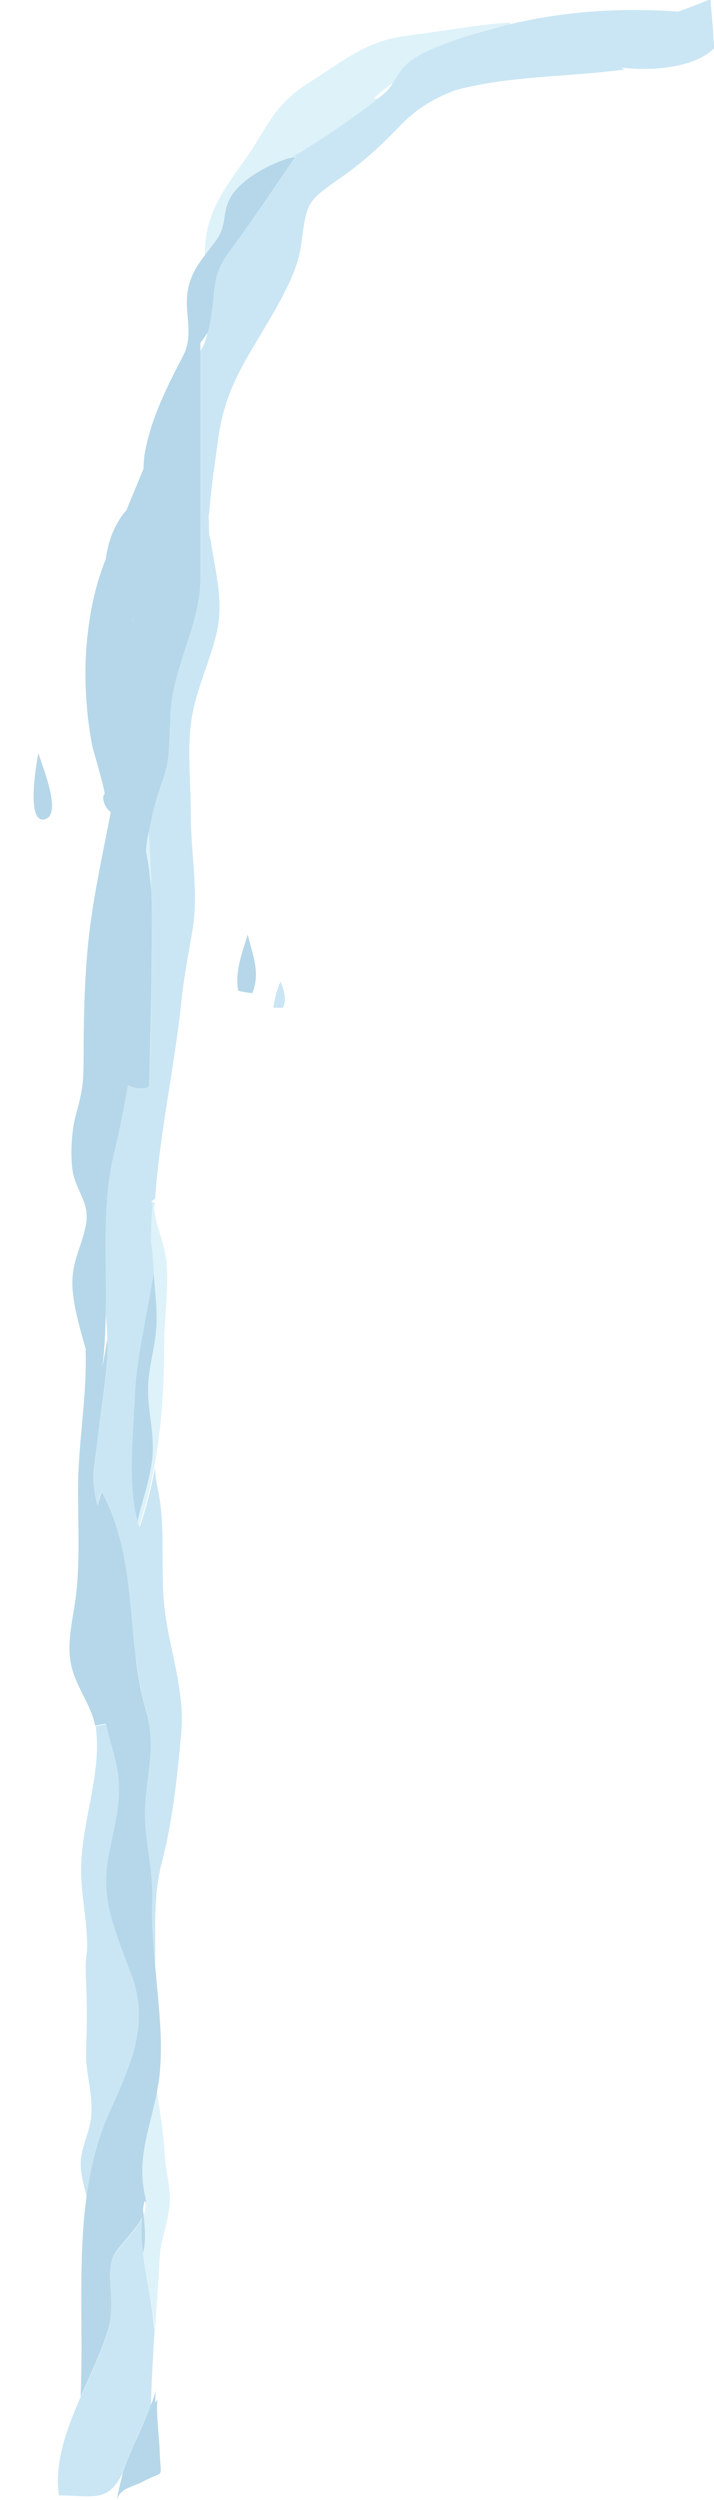 <?xml version="1.0" encoding="utf-8"?>
<!-- Generator: Adobe Illustrator 18.1.1, SVG Export Plug-In . SVG Version: 6.00 Build 0)  -->
<!DOCTYPE svg PUBLIC "-//W3C//DTD SVG 1.1//EN" "http://www.w3.org/Graphics/SVG/1.1/DTD/svg11.dtd">
<svg version="1.1" xmlns="http://www.w3.org/2000/svg" xmlns:xlink="http://www.w3.org/1999/xlink" x="0px" y="0px"
	 viewBox="0 0 141.8 495.9" enable-background="new 0 0 141.8 495.9" xml:space="preserve">
<g id="water_pouring_instances_-_boards">
</g>
<g id="water_pour_cycle_x5F_main_comp">
	<g id="POSE2">
		<g id="Layer_6">
		</g>
	</g>
	<g id="POSE3">
	</g>
</g>
<g id="POSE1_2_" opacity="0.5">
</g>
<g id="POSE2_1_" opacity="0.5">
	<g>
		<path fill="none" d="M39.7,69.5c0.6-0.7,1.1-2.2,1.5-3.9c0.1-0.1,0.1-0.2,0.1-0.3c0,0.1-0.1,0.1-0.1,0.2c-0.5,0.7-1,1.5-1.5,2.1
			C39.7,68.3,39.7,68.9,39.7,69.5z"/>
		<path fill="none" d="M75.4,19.3c0.6-0.5,1.1-0.9,1.4-1.2c0.4-0.5,0.8-1,1.1-1.5c-1.4,0.9-2.6,1.9-3.7,3
			C74.7,19.5,75,19.5,75.4,19.3z"/>
		<path fill="none" d="M28.9,435.8c0.1,0.3,0.1,0.6,0.2,0.8c0.1,0.2,0.1,0.4,0.2,0.6C29.2,436.8,29.1,436.3,28.9,435.8z"/>
		<path fill="none" d="M28.8,436.8c0-0.1-0.1-0.2-0.1-0.3c-0.1,0.6-0.2,1.2-0.3,1.7c0,0.4,0.1,0.8,0.1,1.1
			C28.9,438.5,29,437.6,28.8,436.8z"/>
		<path fill="none" d="M41.4,65.4c0.1-0.2,0.2-0.3,0.3-0.5C41.9,64.7,41.7,64.7,41.4,65.4z"/>
		<path fill="none" d="M21.3,265.5c0-1.7-0.2-3.3-0.3-5c-0.1,3.5-0.2,7.1-0.7,10.5C20.7,269.2,21,267.4,21.3,265.5z"/>
		<path fill="#95CDE9" d="M141.8,9.6c0-0.6,0-1.2-0.1-1.8c-0.1-2.6-0.4-5.2-0.6-7.8l-0.4,0c-2,0.8-4,1.6-6,2.3
			c-11.5-0.8-22.3-0.1-33.4,2.5c-2.9,0.7-5.8,1.5-8.8,2.4C88.8,8.5,84,10,81,12.5c-1.5,1.3-2.2,2.6-3,4c-0.3,0.5-0.7,1-1.1,1.5
			c-0.3,0.3-0.8,0.7-1.4,1.2c-3,2.4-9.3,6.8-13.8,9.7c-2.2,1.4-3.9,2.4-4.6,2.5l0,0c0.6-0.2,1.2-0.3,1.7-0.4
			C54.6,37,50.4,43.3,46,49.3c-3,4-3.3,5.7-3.7,10.5c-0.1,1.6-0.5,3.9-1,5.8c0-0.1,0.1-0.1,0.1-0.2c0.4-0.7,0.5-0.7,0.3-0.5
			c-0.1,0.1-0.2,0.3-0.3,0.5c0,0.1-0.1,0.2-0.1,0.3c-0.4,1.7-0.9,3.1-1.5,3.9c0,13.1,0,26.1,0,39.2c0,1.9,0,3.7,0,5.6
			c0,9.8-6,18.2-6,28.4c0,4.5-0.1,8-1.6,12c-1.2,3.4-2.1,6.8-2.7,10.3c0.3,3.7,0.5,7.4,0.5,11.1c0.3,4.7,0.1,9.4,0.1,14
			c-0.1,8.3-0.1,16.6-0.5,24.9c-0.1,1-3.1,0.9-4.2,0c-0.8,4.8-1.8,9.5-2.9,14.2c-2.3,10-1.4,20.9-1.5,31.3c0.1,1.7,0.3,3.3,0.3,5
			c0,1.1,0,2.3,0,3.4c-0.2,5.7-1.4,11.4-2,17c-0.3,2.9-0.9,5.9-0.6,9c0.1,1.2,0.4,2.4,0.7,3.6c0.2-1,0.4-2,0.8-2.9
			c5.4,10.5,5.4,21.5,6.7,32.4c0.5,3.9,1.1,7.7,2.2,11.5c2.1,7.2-0.4,13.2-0.3,20.5c0.1,5.8,1.7,11,1.4,16.8c-0.2,3-0.1,6.1,0.2,9.1
			c0.1,1.6,0.3,3.2,0.4,4.8c0.2-7-0.5-14.2,1.3-21.2c2.2-8.4,3.1-17.1,3.9-25.9c0.7-8.1-2.1-15.7-3.2-23.7c-1-7.3,0-14.7-1-22
			c-0.3-2.2-1-4.7-1-7c-0.7,3.9-1.7,7.8-3,11.8c-0.1-0.3-0.3-0.7-0.3-1c-2.1-6.9-0.9-18.1-0.6-25.1c0.3-7.5,2.5-16.4,3.8-24.6
			c-0.2-1.9-0.3-3.8-0.3-5.6c0-2.6,0.1-5.3,0.3-8c-0.6,0-1.1,0,0.1-0.7c0.9-12.8,3.8-25.9,5.2-38.9c0.5-5.1,1.4-9.4,2.2-14.2
			c1.3-7.5-0.3-15.3-0.3-23.1c0-7.2-1-14.5,0.6-21.3c1-4.4,3.1-9.3,4.3-13.8c1.9-7.1-0.1-13-1-19.6c-0.2-0.2-0.3-1-0.3-2
			c0-0.3,0-0.7,0-1.1v0c0-0.6-0.1-1.2-0.1-1.8c0.1,0.1,0.1,0.3,0.1,0.5c0.3-5.3,1.6-13.4,1.8-15.2c1-7.7,3.5-12.6,7.3-19
			c1.9-3.2,4.1-6.7,5.9-10.3c1.6-3.1,2.9-6.3,3.3-9.5c1.2-8.3,0.8-8.3,7.8-13.2c4.6-3.2,8.3-6.6,12.1-10.6c3.1-3.2,6.7-5.3,10.7-6.8
			c10.7-2.9,22.4-2.6,33.5-4.1c-0.1-0.2-0.3-0.3-0.5-0.4C128.5,14.1,137.7,13.7,141.8,9.6z"/>
		<path fill="#BDE5F4" d="M45.6,39.5c1.7-3.4,7.3-6.7,11.4-8l0,0c0.7-0.2,2.4-1.2,4.6-2.5c4.5-2.8,10.9-7.3,13.8-9.7
			c-0.4,0.2-0.7,0.3-1.1,0.2c1.1-1.1,2.3-2.1,3.7-3c0.9-1.3,1.5-2.7,3-4c3.1-2.5,7.8-4,11.6-5.3c2.9-1,5.9-1.8,8.8-2.4l-0.1-0.3
			C96,4.7,87.1,6.3,80.7,7.1c-8,1-12.5,5-19.5,9.4c-6.9,4.3-8.1,8.9-12.5,15.1c-4.1,5.7-8.2,11.2-8,18.9l0.1,0.1
			c0.6-0.8,1.2-1.6,1.9-2.5C45.2,44.7,44,42.7,45.6,39.5z"/>
		<path fill="#95CDE9" d="M55.7,194.7C55.7,194.7,55.7,194.7,55.7,194.7c-0.7,1.7-1.2,3.4-1.4,5.2c0.7,0,1.2,0,1.9,0
			C57,198.1,56.4,196.4,55.7,194.7L55.7,194.7z"/>
		<path fill="#6BAFD3" d="M47.3,196.5c0.5,0.2,2.4,0.5,2.8,0.5c1.7-4,0-7.8-0.9-11.6C48.1,188.9,46.6,192.8,47.3,196.5z"/>
		<path fill="#BDE5F4" d="M28.9,435.8c0.2,0.5,0.3,0.9,0.4,1.4c-0.1-0.2-0.1-0.4-0.2-0.6l-0.3,0.1c0.2,0.8,0.1,1.7-0.3,2.6
			c0.2,2.8,0.5,5.8-0.1,7.6c0.6,4.8,1.8,9.6,2.3,14.5c0,0.3,0.1,0.5,0.1,0.7c0.3-4.7,0.7-9.5,0.9-14.2c0.2-3.7,1.7-6.9,2-10.7
			c0.3-3.3-0.9-6.7-1-10c-0.2-3.9-0.9-8.2-1.6-12.7C29.8,422.2,27,428.3,28.9,435.8z"/>
		<path fill="#6BAFD3" d="M23.2,495.9c0.7-2.4,3-2.5,5.1-3.6c4.6-2.5,3.6-0.1,3.4-6.2c0-1.8-0.8-8.2-0.4-10.1
			c-0.2,0.2-0.4,0.5-0.5,0.5c0.1-0.9,0-1.7,0.2-2.4c-0.3,0.9-0.5,1.7-0.9,2.6c0,0.1-0.1,0.2-0.1,0.2c-1.7,4.7-4.1,9-5.6,13.6
			C24,492.2,23.5,494,23.2,495.9z"/>
		<path fill="#6BAFD3" d="M29.5,275.7c0-4.7,1.8-9.5,1.7-14.4c-0.1-3-0.4-6.1-0.6-9.1c-1.3,8.3-3.5,17.1-3.8,24.6
			c-0.3,7-1.5,18.2,0.6,25.1c0.8-4,2.4-7.6,2.9-12.3C30.9,284.7,29.5,280.3,29.5,275.7z"/>
		<path fill="#BDE5F4" d="M30.5,252.2c0.2,3,0.6,6.2,0.6,9.1c0.1,4.9-1.7,9.7-1.7,14.4c0,4.6,1.4,9,0.8,13.9
			c-0.6,4.7-2.1,8.4-2.9,12.3c0.1,0.4,0.2,0.7,0.3,1c1.3-4,2.3-7.9,3-11.8c1.5-7.9,2-15.9,2-24.2c0-5.4,0.9-10.8,0.5-16.2
			c-0.2-2.7-1.1-5.1-1.8-7.5c-0.4-1.5-0.7-3-0.7-4.7c-0.1,0-0.2,0-0.3,0c-0.2,2.7-0.3,5.3-0.3,8C30.3,248.3,30.4,250.2,30.5,252.2z"
			/>
		<path fill="#95CDE9" d="M28.4,447c-0.3-2.3-0.4-4.6-0.2-7c-1.6,3.1-5.5,6.3-6,8.5c-0.7,2.9-0.1,5.9-0.1,9c0,1.4-0.1,2.8-0.5,4.2
			c-1.2,4.4-3.5,9-5.6,13.8c-2.8,6.4-5.2,12.9-4.3,19.5c3.7-0.1,7.5,0.9,10-0.9c1.1-0.8,2-2.2,2.7-3.6c1.5-4.6,3.8-8.9,5.6-13.6
			c0.1-4.9,0.4-9.8,0.7-14.6c0-0.3,0-0.5-0.1-0.7C30.2,456.6,29,451.9,28.4,447z"/>
		<path fill="#6BAFD3" d="M30.2,377c0.3-5.8-1.3-11.1-1.4-16.8c-0.1-7.3,2.4-13.3,0.3-20.5c-1.1-3.8-1.8-7.7-2.2-11.5
			c-1.3-10.9-1.2-21.9-6.7-32.4c-0.3,1-0.6,1.9-0.8,2.9c-0.3-1.2-0.6-2.4-0.7-3.6c-0.4-3.1,0.3-6.1,0.6-9c0.6-5.7,1.7-11.3,2-17
			c0-1.1,0.1-2.3,0-3.4c-0.3,1.8-0.6,3.7-1,5.5c0.5-3.4,0.6-6.9,0.7-10.5c0.2-10.5-0.8-21.3,1.5-31.3c1.1-4.7,2.1-9.4,2.9-14.2
			c1.1,0.8,4.2,1,4.2,0c0.3-8.3,0.4-16.6,0.5-24.9c0-4.7,0.2-9.4-0.1-14c-0.2-2.5-0.5-5.1-1-7.5c0.1-1.2,0.3-2.4,0.5-3.5
			c0.6-3.5,1.5-6.9,2.7-10.3c1.5-4,1.5-7.5,1.6-12c0-10.2,6-18.6,6-28.4c0-1.9,0-3.7,0-5.6c0-13.1,0-26.1,0-39.2c0-0.6,0-1.2,0-1.8
			c0.6-0.7,1-1.4,1.5-2.1c0.5-2,0.8-4.2,1-5.8C42.7,55,43,53.3,46,49.3c4.4-6,8.6-12.3,12.7-18.2c-0.5,0.1-1.1,0.2-1.7,0.4
			c-4.1,1.3-9.7,4.5-11.4,8c-1.6,3.2-0.4,5.2-2.9,8.5c-0.7,0.9-1.3,1.7-1.9,2.5c-2.3,3-3.7,5.4-3.7,9.8c0.1,3.4,0.9,6.3-0.4,9.6v0
			c-3.4,6.6-6.8,13.1-8,20.3c-0.1,1-0.2,1.9-0.2,2.8c-1.1,2.7-2.3,5.5-3.4,8.2c-2.4,2.8-3.6,6.1-4.1,9.7c-1.3,3.3-2.3,6.8-2.9,10.2
			c-1.1,6-1.4,12.2-0.9,18.3c0.2,3,0.6,5.9,1.2,8.9c0.2,0.7,2.3,7.9,2.4,9.2c-0.3,0.1-0.3,0.6-0.3,0.9c0.1,1.1,0.7,2.1,1.5,2.7
			c-1.3,6.8-2.8,13.6-3.8,20.5c-1.4,9.2-1.6,19.6-1.6,28.8c0,4.9-0.4,6.6-1.6,11c-0.8,3-1.1,8.1-0.5,11.3c0.8,3.6,2.9,5.6,2.7,9.1
			c0,0.5-0.1,0.9-0.2,1.5c-1,4.7-2.9,7.1-2.6,12.3c0.3,4.1,1.6,8.3,2.7,12.3l-0.1,0c0.3,9.1-1.5,18.4-1.5,27.5c0,7,0.4,14.1-0.4,21
			c-0.5,4.3-1.8,8.8-1.1,13.1c0.7,4.7,4,8.3,4.9,12.8l2.1-0.4c0.7,3.5,2,6.7,2.4,10.5c0.6,6.2-1.5,11.7-2.2,17.3
			c-0.3,1.9-0.3,3.8-0.1,5.7c0.6,5.7,3.1,11.2,5,16.5c1,2.7,1.4,5.2,1.4,7.7c0,7.2-3.4,13.7-6.4,20.8c-2,4.9-3.2,10-3.9,15.2
			c-1.8,13-0.6,26.6-1.2,39.8c2.1-4.8,4.4-9.4,5.6-13.8c0.4-1.4,0.5-2.8,0.5-4.2c0-3.1-0.6-6.1,0.1-9c0.5-2.2,4.4-5.4,6-8.5
			c-0.2,2.4-0.1,4.7,0.2,7c0.6-1.9,0.4-4.9,0.1-7.6c0-0.4-0.1-0.8-0.1-1.1c0.1-0.6,0.2-1.2,0.3-1.7c0,0.1,0.1,0.2,0.1,0.3l0.3-0.1
			c-0.1-0.3-0.2-0.6-0.2-0.8c-1.9-7.6,0.9-13.7,2.3-21.1c0.2-1.1,0.4-2.2,0.5-3.3c0.7-6.9-0.2-13.7-0.8-20.6
			c-0.2-1.6-0.3-3.2-0.4-4.8C30.2,383.1,30.1,380,30.2,377z M25.9,119c0,0.3,0.1,0.7,0.1,1C26,119.7,26,119.4,25.9,119z M26.2,124
			c0.1-0.6,0.2-1.2,0.4-1.8C26.5,122.7,26.3,123.3,26.2,124z"/>
		<path fill="#BDE5F4" d="M30,176.1c0-3.7-0.2-7.4-0.5-11.1c-0.2,1.2-0.4,2.3-0.5,3.5C29.5,171,29.8,173.6,30,176.1z"/>
		<path fill="#95CDE9" d="M27.6,399.7c0-2.5-0.4-5-1.4-7.7c-1.9-5.3-4.4-10.9-5-16.5c-0.2-1.9-0.1-3.8,0.1-5.7
			c0.8-5.6,2.9-11.1,2.2-17.3c-0.4-3.8-1.7-7-2.4-10.5l-2.1,0.4c0.1,0.3,0.1,0.6,0.1,0.9c1,8.9-3,18.5-3,27.7
			c0,4.9,1.3,10.4,1.2,15.3c0,0.7-0.1,1.4-0.2,2c-0.1,1.6-0.1,3.3,0,4.9c0.2,4.4,0.2,8.7,0,13.3c-0.2,4.7,1.5,9.1,1,13.5
			c-0.4,3.6-2.5,6.7-2,10.5c0.2,1.9,0.7,3.5,1.1,5.2c0.7-5.2,1.9-10.3,3.9-15.2C24.2,413.4,27.6,406.9,27.6,399.7z"/>
		<path fill="none" stroke="#6BAFD3" stroke-width="0" stroke-linecap="round" stroke-linejoin="round" d="M26.6,122.1
			c-0.1,0.6-0.3,1.2-0.4,1.8"/>
		<path fill="none" stroke="#6BAFD3" stroke-width="0" stroke-linecap="round" stroke-linejoin="round" d="M26,120.1
			c0-0.3-0.1-0.7-0.1-1"/>
		<path fill="#6BAFD3" d="M7.6,149.5c-0.6,3-2.4,14.6,1.6,12.9c3.2-1.4-1.4-11.8-1.5-12.9H7.6z"/>
	</g>
</g>
<g id="POSE3_1_" opacity="0.5">
</g>
</svg>
